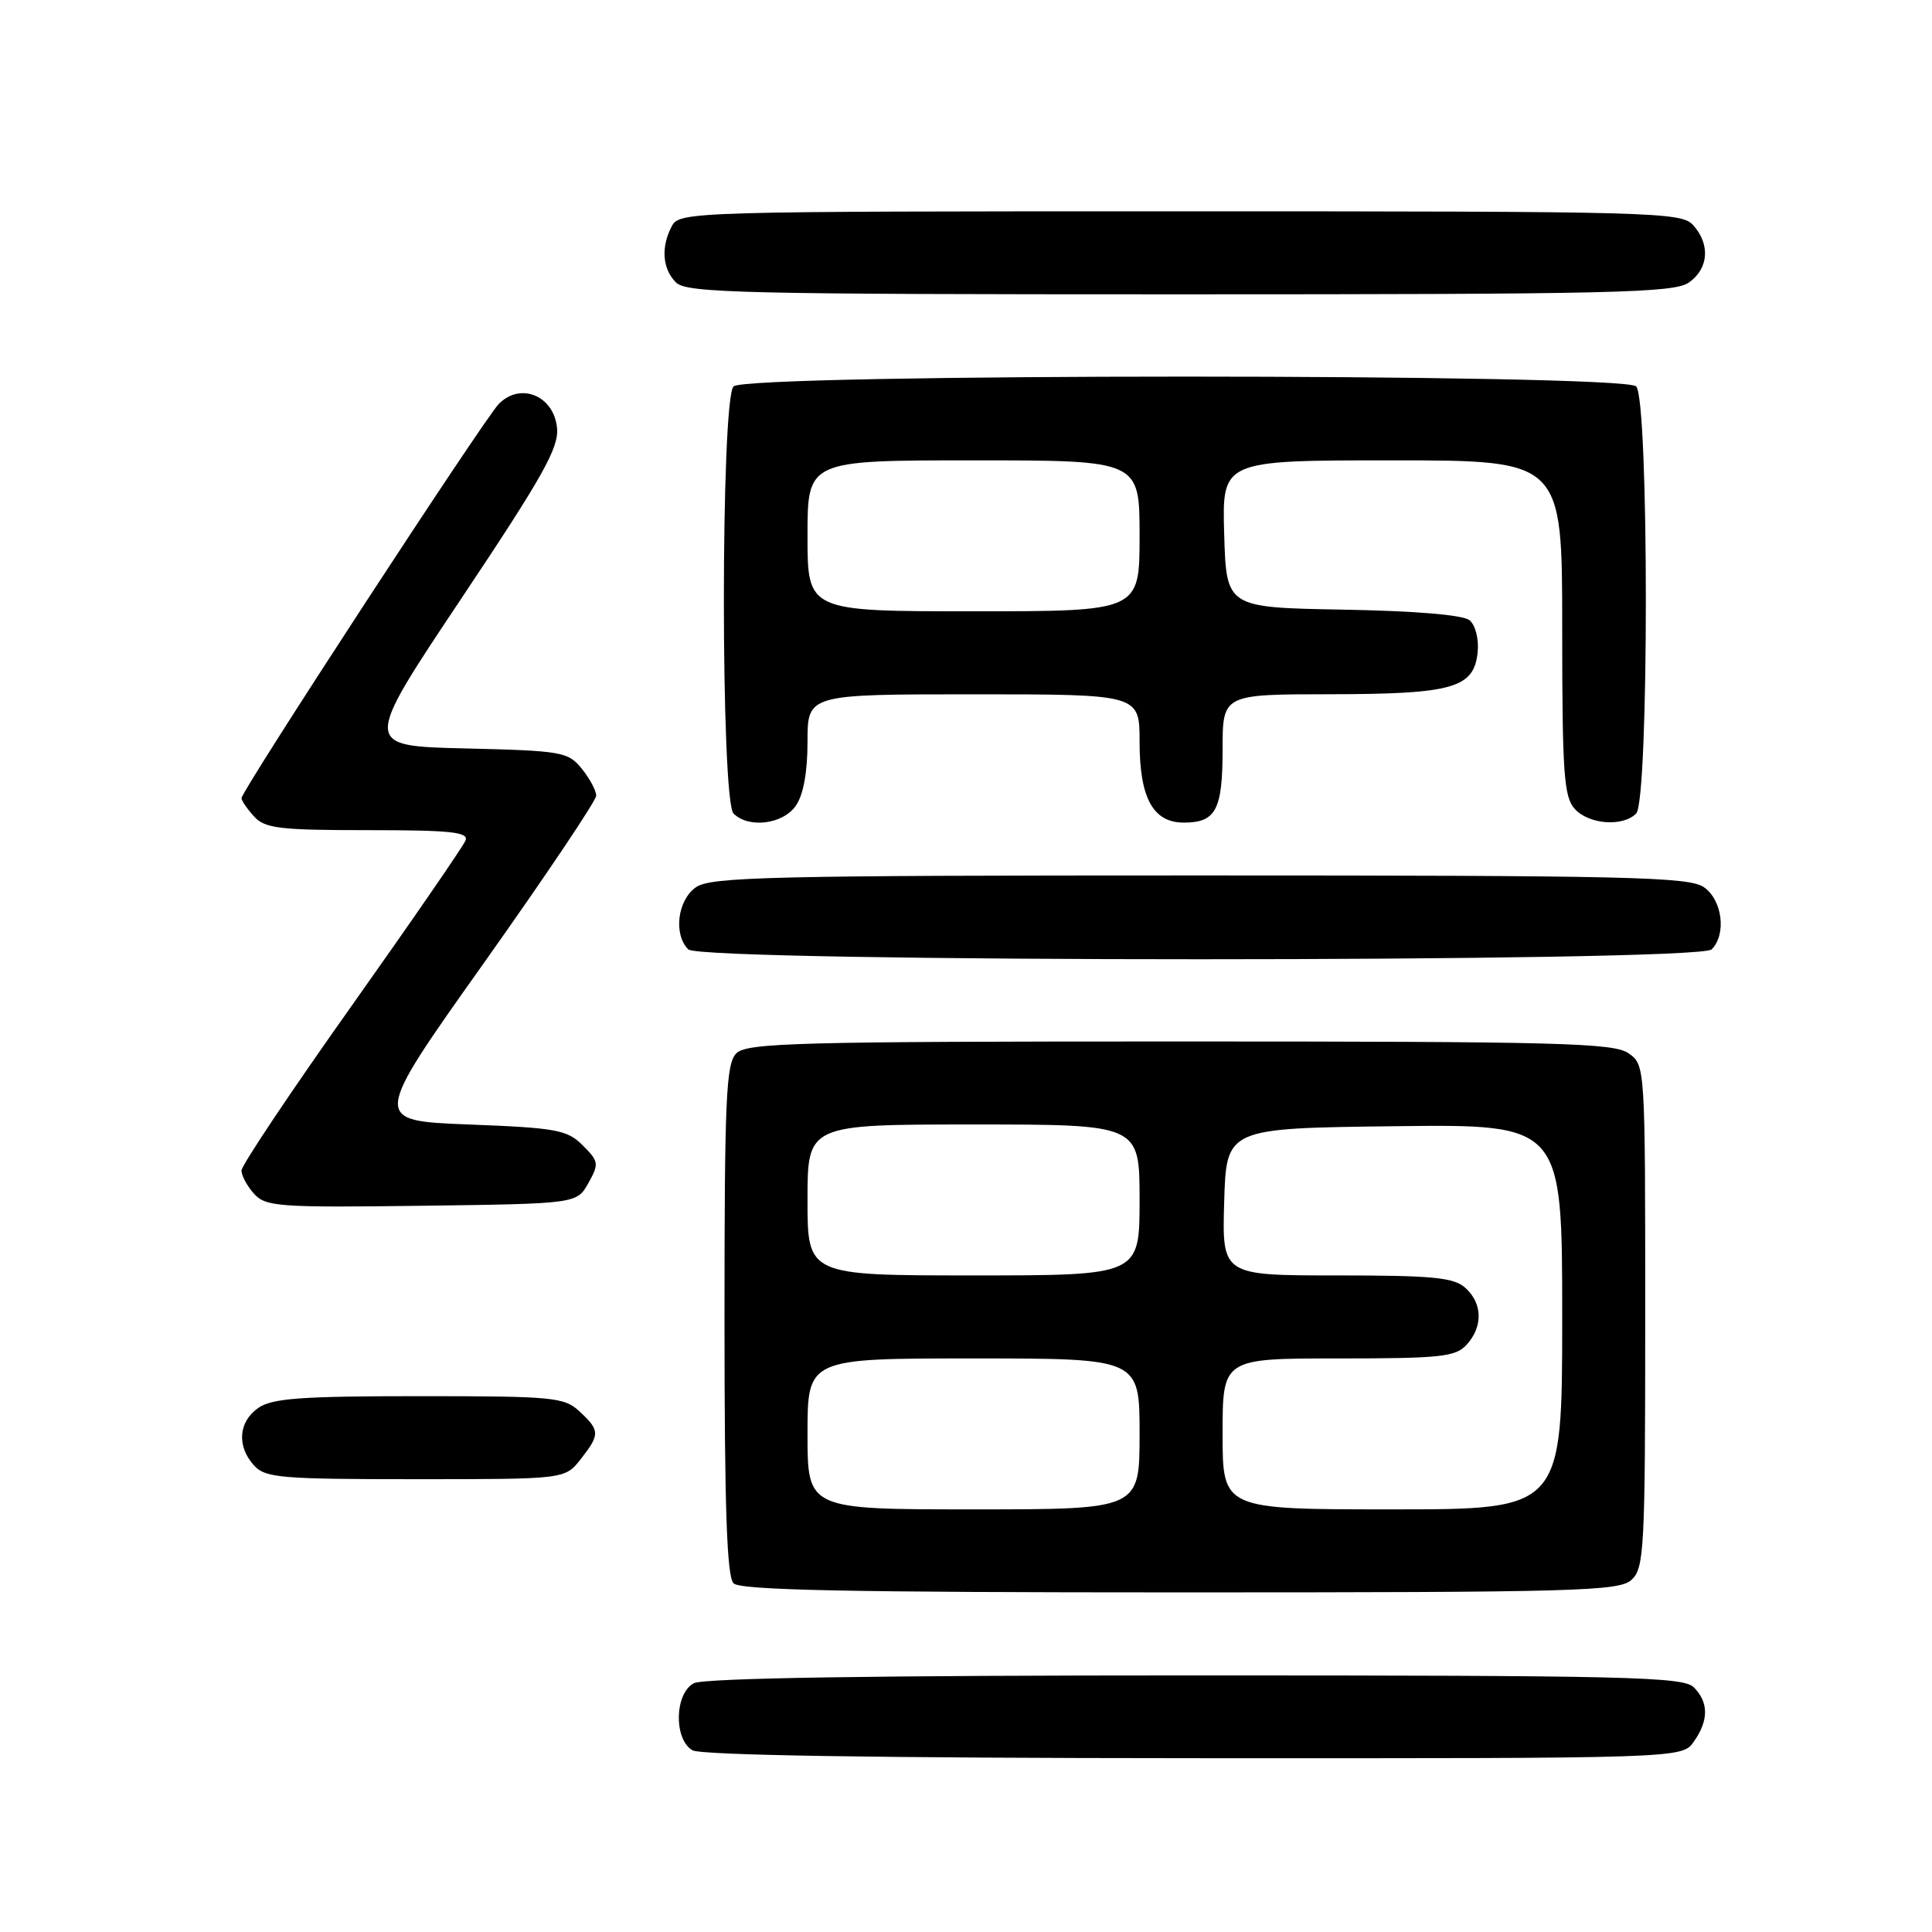 <?xml version="1.0" encoding="UTF-8" standalone="no"?>
<!DOCTYPE svg PUBLIC "-//W3C//DTD SVG 1.1//EN" "http://www.w3.org/Graphics/SVG/1.1/DTD/svg11.dtd" >
<svg xmlns="http://www.w3.org/2000/svg" xmlns:xlink="http://www.w3.org/1999/xlink" version="1.1" viewBox="0 0 256 256">
 <g >
 <path fill="currentColor"
d=" M 224.44 230.78 C 226.43 227.95 226.42 225.56 224.43 223.57 C 223.03 222.18 215.66 222.00 158.36 222.00 C 115.82 222.00 93.21 222.35 91.93 223.04 C 89.38 224.40 89.26 230.47 91.75 231.92 C 92.89 232.58 116.12 232.95 158.19 232.97 C 222.89 233.00 222.89 233.00 224.44 230.78 Z  M 216.17 209.35 C 217.87 207.80 218.00 205.38 218.00 174.40 C 218.00 141.14 218.00 141.11 215.78 139.56 C 213.83 138.19 206.51 138.00 156.35 138.00 C 105.68 138.00 98.96 138.18 97.57 139.57 C 96.20 140.94 96.00 145.54 96.00 174.87 C 96.00 199.77 96.31 208.91 97.20 209.80 C 98.11 210.71 112.62 211.00 156.37 211.00 C 208.91 211.00 214.51 210.84 216.17 209.35 Z  M 76.93 193.37 C 79.52 190.07 79.51 189.55 76.81 187.04 C 74.77 185.13 73.36 185.00 55.53 185.00 C 39.88 185.00 36.05 185.28 34.22 186.56 C 31.59 188.40 31.35 191.62 33.65 194.17 C 35.15 195.83 37.20 196.00 55.08 196.00 C 74.85 196.00 74.85 196.00 76.93 193.37 Z  M 77.96 156.77 C 79.39 154.21 79.35 153.90 77.22 151.77 C 75.16 149.71 73.77 149.45 62.11 149.00 C 49.28 148.50 49.28 148.50 64.14 127.57 C 72.31 116.05 79.00 106.09 79.00 105.43 C 79.00 104.76 78.14 103.16 77.09 101.86 C 75.28 99.62 74.47 99.48 61.63 99.17 C 48.08 98.85 48.08 98.85 61.10 79.35 C 71.95 63.10 74.07 59.34 73.81 56.70 C 73.39 52.41 68.93 50.59 66.07 53.55 C 64.08 55.62 32.00 104.77 32.00 105.76 C 32.00 106.08 32.74 107.17 33.65 108.17 C 35.10 109.77 37.00 110.00 48.76 110.00 C 59.71 110.00 62.12 110.25 61.69 111.36 C 61.40 112.11 54.60 121.98 46.58 133.30 C 38.56 144.61 32.00 154.42 32.00 155.10 C 32.00 155.79 32.75 157.17 33.67 158.19 C 35.21 159.89 36.98 160.02 55.89 159.77 C 76.42 159.50 76.42 159.50 77.96 156.77 Z  M 226.80 125.80 C 228.79 123.81 228.23 119.27 225.78 117.56 C 223.82 116.19 215.81 116.00 159.00 116.00 C 102.19 116.00 94.18 116.19 92.22 117.56 C 89.77 119.27 89.21 123.81 91.20 125.80 C 92.94 127.54 225.06 127.54 226.80 125.80 Z  M 105.44 106.78 C 106.45 105.34 107.00 102.34 107.00 98.28 C 107.00 92.00 107.00 92.00 129.00 92.00 C 151.00 92.00 151.00 92.00 151.00 98.28 C 151.00 105.73 152.78 109.00 156.86 109.00 C 161.11 109.00 162.00 107.32 162.00 99.30 C 162.00 92.00 162.00 92.00 176.25 91.99 C 192.54 91.97 195.33 91.17 195.80 86.39 C 195.97 84.68 195.50 82.83 194.73 82.19 C 193.87 81.48 187.59 80.95 177.93 80.78 C 162.50 80.50 162.50 80.50 162.21 70.75 C 161.93 61.00 161.93 61.00 184.46 61.00 C 207.00 61.00 207.00 61.00 207.00 83.17 C 207.00 102.40 207.22 105.59 208.65 107.17 C 210.53 109.25 215.01 109.59 216.80 107.80 C 218.51 106.09 218.51 52.91 216.80 51.20 C 215.07 49.47 98.93 49.47 97.20 51.20 C 95.49 52.91 95.49 106.09 97.20 107.80 C 99.19 109.79 103.73 109.23 105.44 106.78 Z  M 223.78 37.44 C 226.41 35.60 226.65 32.38 224.35 29.83 C 222.77 28.09 219.35 28.00 156.38 28.00 C 91.85 28.00 90.04 28.05 89.04 29.93 C 87.55 32.71 87.76 35.62 89.57 37.43 C 90.97 38.83 98.40 39.00 156.35 39.00 C 213.75 39.00 221.82 38.81 223.78 37.44 Z  M 107.00 190.00 C 107.00 180.00 107.00 180.00 129.00 180.00 C 151.00 180.00 151.00 180.00 151.00 190.00 C 151.00 200.00 151.00 200.00 129.00 200.00 C 107.00 200.00 107.00 200.00 107.00 190.00 Z  M 162.00 190.00 C 162.00 180.00 162.00 180.00 177.35 180.00 C 190.94 180.00 192.88 179.79 194.35 178.17 C 196.52 175.77 196.45 172.71 194.17 170.65 C 192.64 169.27 189.88 169.00 177.14 169.00 C 161.93 169.00 161.93 169.00 162.21 159.25 C 162.50 149.50 162.50 149.50 184.75 149.23 C 207.00 148.96 207.00 148.96 207.00 174.48 C 207.00 200.00 207.00 200.00 184.50 200.00 C 162.00 200.00 162.00 200.00 162.00 190.00 Z  M 107.00 159.00 C 107.00 149.00 107.00 149.00 129.00 149.00 C 151.00 149.00 151.00 149.00 151.00 159.00 C 151.00 169.00 151.00 169.00 129.00 169.00 C 107.00 169.00 107.00 169.00 107.00 159.00 Z  M 107.00 71.00 C 107.00 61.00 107.00 61.00 129.00 61.00 C 151.00 61.00 151.00 61.00 151.00 71.00 C 151.00 81.00 151.00 81.00 129.00 81.00 C 107.00 81.00 107.00 81.00 107.00 71.00 Z "/>
</g>
</svg>
